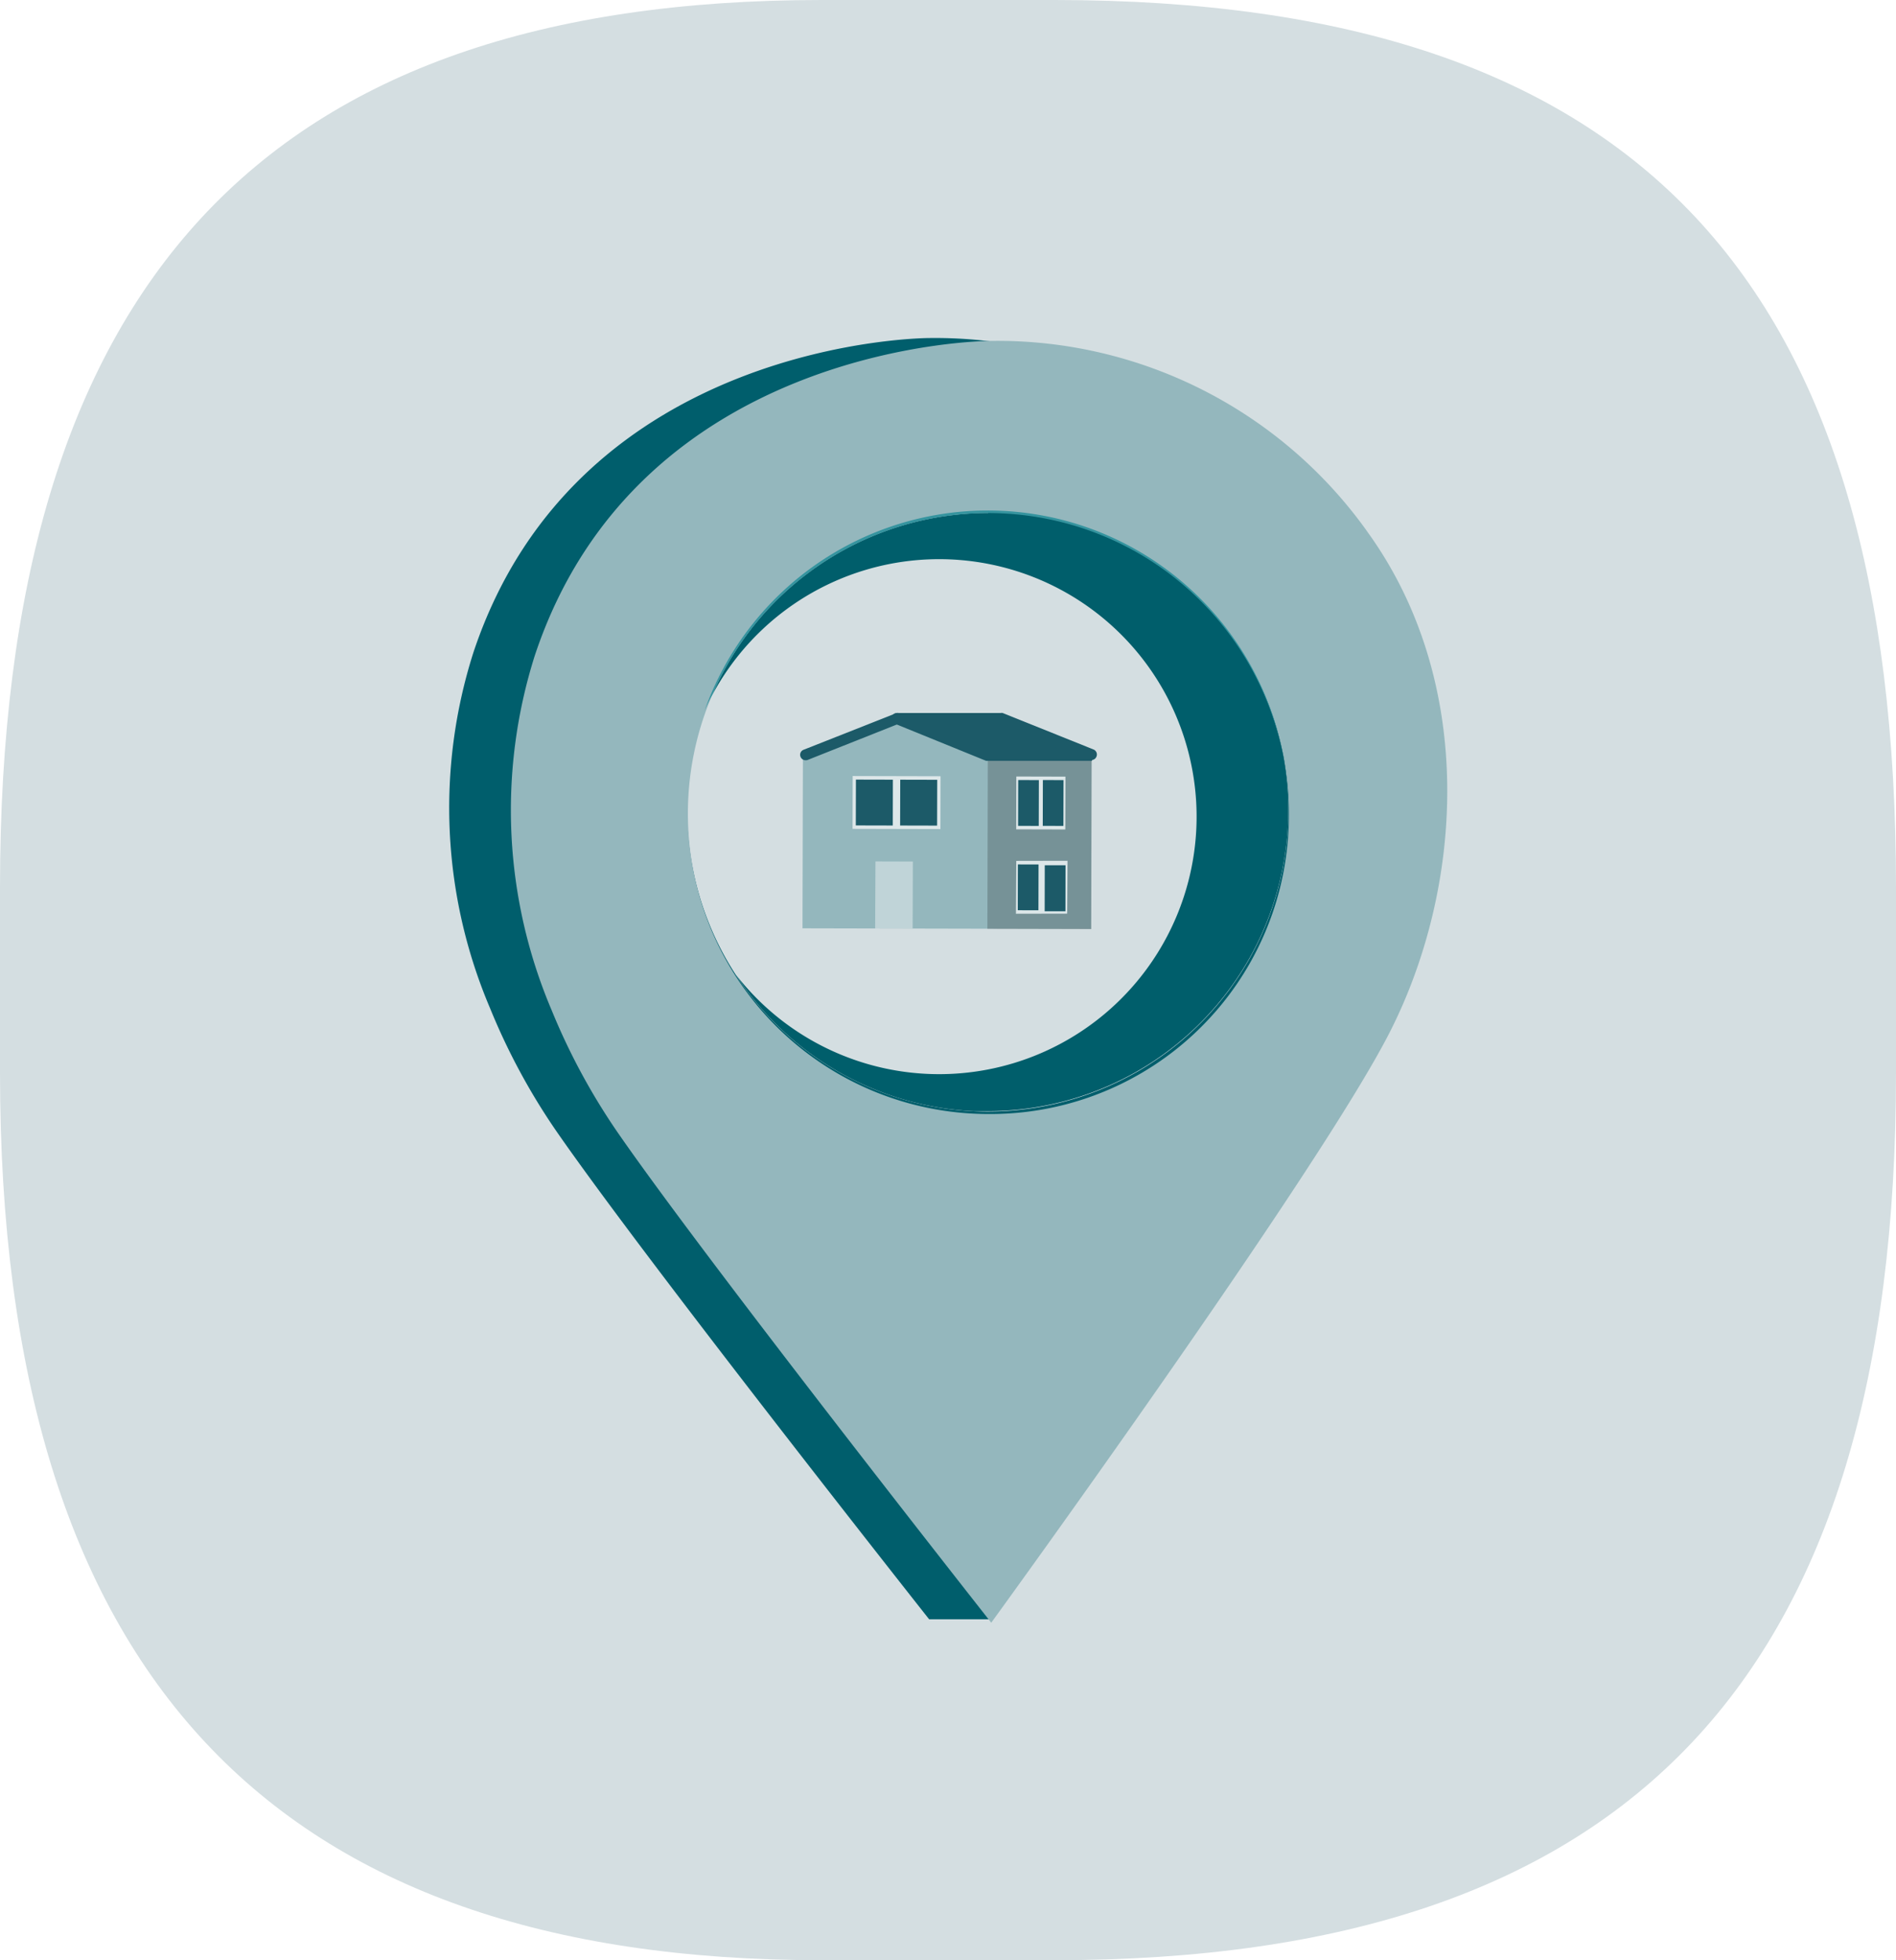 <svg xmlns="http://www.w3.org/2000/svg" viewBox="0 0 178 184"><defs><style>.cls-1{fill:#d4dee1;}.cls-2{fill:#94b7bd;}.cls-3{opacity:0.2;}.cls-3,.cls-6{isolation:isolate;}.cls-4{fill:#1c5a68;}.cls-5{fill:none;}.cls-6,.cls-7{fill:#dde7e9;}.cls-6{opacity:0.6;}.cls-8{fill:#005e6c;}.cls-9{fill:#005e6b;}.cls-10{fill:#35949f;}</style></defs><g id="Calque_2" data-name="Calque 2"><g id="Calque_1-2" data-name="Calque 1"><path id="bulle_fond" data-name="bulle fond" class="cls-1" d="M0,83.28C0,26.73,24.75,0,77.12,0H99c55.23,0,79,26.73,79,83.28v17.44C178,157.26,153.26,184,99,184H77.12C25.71,184,0,157.26,0,100.72Z"/><g id="freepik--House--inject-9"><polygon class="cls-2" points="102.48 70.91 92.73 70.89 84.19 67.45 75.38 70.85 75.34 87.14 102.44 87.2 102.48 70.91"/><rect class="cls-3" x="89.44" y="74.18" width="16.29" height="9.75" transform="translate(18.3 176.45) rotate(-89.86)"/><polygon class="cls-4" points="93.93 67.47 84.19 67.45 92.73 70.89 102.48 70.91 93.93 67.47"/><path class="cls-4" d="M102.52,71.42h0l-9.75,0-.19,0L84,67.93a.52.52,0,0,1,.2-1l9.74,0a.45.45,0,0,1,.2,0l8.54,3.43a.51.51,0,0,1,.25.68.5.5,0,0,1-.4.3Zm-9.69-1,7,0-6-2.41-7,0Z"/><line class="cls-5" x1="84.19" y1="67.45" x2="75.63" y2="70.85"/><path class="cls-4" d="M75.67,71.36a.51.51,0,0,1-.55-.48.5.5,0,0,1,.32-.5L84,67a.51.51,0,0,1,.55.87.48.48,0,0,1-.18.07l-8.56,3.4A.34.34,0,0,1,75.67,71.36Z"/><polygon class="cls-6" points="82.19 80.86 85.7 80.87 85.68 87.15 82.16 87.15 82.19 80.86"/><rect class="cls-7" x="81.69" y="71.21" width="4.96" height="8.25" transform="translate(8.63 159.32) rotate(-89.86)"/><rect class="cls-4" x="79.93" y="73.59" width="4.3" height="3.47" transform="translate(6.56 157.23) rotate(-89.86)"/><rect class="cls-4" x="84.1" y="73.6" width="4.3" height="3.47" transform="translate(10.7 161.41) rotate(-89.86)"/><rect class="cls-7" x="95.23" y="73.06" width="4.96" height="4.61" transform="translate(22.11 172.9) rotate(-89.86)"/><rect class="cls-4" x="94.39" y="74.4" width="4.3" height="1.94" transform="translate(20.95 171.73) rotate(-89.86)"/><rect class="cls-4" x="96.72" y="74.4" width="4.3" height="1.94" transform="translate(23.26 174.06) rotate(-89.86)"/><polygon class="cls-7" points="95.41 80.81 100.22 80.8 100.19 85.76 95.38 85.77 95.41 80.81"/><rect class="cls-4" x="94.37" y="82.32" width="4.3" height="1.94" transform="translate(13 179.61) rotate(-89.86)"/><rect class="cls-4" x="96.9" y="82.41" width="4.32" height="1.95" transform="translate(15.48 182.28) rotate(-89.89)"/></g><path class="cls-8" d="M92.73,104.34a28.21,28.21,0,1,1,28.21-28.21,28.21,28.21,0,0,1-28.21,28.21m29.79-54.69A42.63,42.63,0,0,0,87.23,31.73s-33,0-42.8,29.56A48,48,0,0,0,46,94.62a60.69,60.69,0,0,0,6.17,11.47C60.69,118.41,87.23,152,87.23,152H93c7.4-10.29,26.05-44.46,31.63-55.42,7-13.76,8.1-32.93-2.11-47"/><path class="cls-2" d="M92.77,104.57A28.21,28.21,0,1,1,121,76.36a28,28,0,0,1-28.21,28.21m35.56-54.69A42.63,42.63,0,0,0,93,32s-33,0-42.8,29.56A48,48,0,0,0,51.8,94.85,60.69,60.69,0,0,0,58,106.32c8.53,12.32,35.06,46,35.06,46s30.66-42.18,37.41-55.42c7-13.76,8.09-32.93-2.11-47"/><path class="cls-9" d="M92.77,48.15A28.21,28.21,0,0,0,66.85,65.27,24.17,24.17,0,1,1,69.1,91.51,28.16,28.16,0,0,0,91.4,104.3h1.33a28.22,28.22,0,0,0,28.21-28.21,29,29,0,0,0-.43-5,28.22,28.22,0,0,0-27.74-23"/><path class="cls-8" d="M120.51,71.17a29,29,0,0,1,.43,5,29,29,0,0,0-.43-5M91.4,104.3h0m.11,0h0m.06,0h0m.1,0h0m.08,0h0m.1,0h0m.07,0h0m.1,0h0m.09,0h0m.09,0h0m.09,0h0m.09,0h0m.09,0h0m.08,0h0m.1,0h0"/><path class="cls-10" d="M92.73,47.92A28.21,28.21,0,0,0,66.15,66.7c.21-.48.45-1,.7-1.43a28.21,28.21,0,0,1,53.66,5.9A28.21,28.21,0,0,0,92.73,47.92"/></g></g></svg>